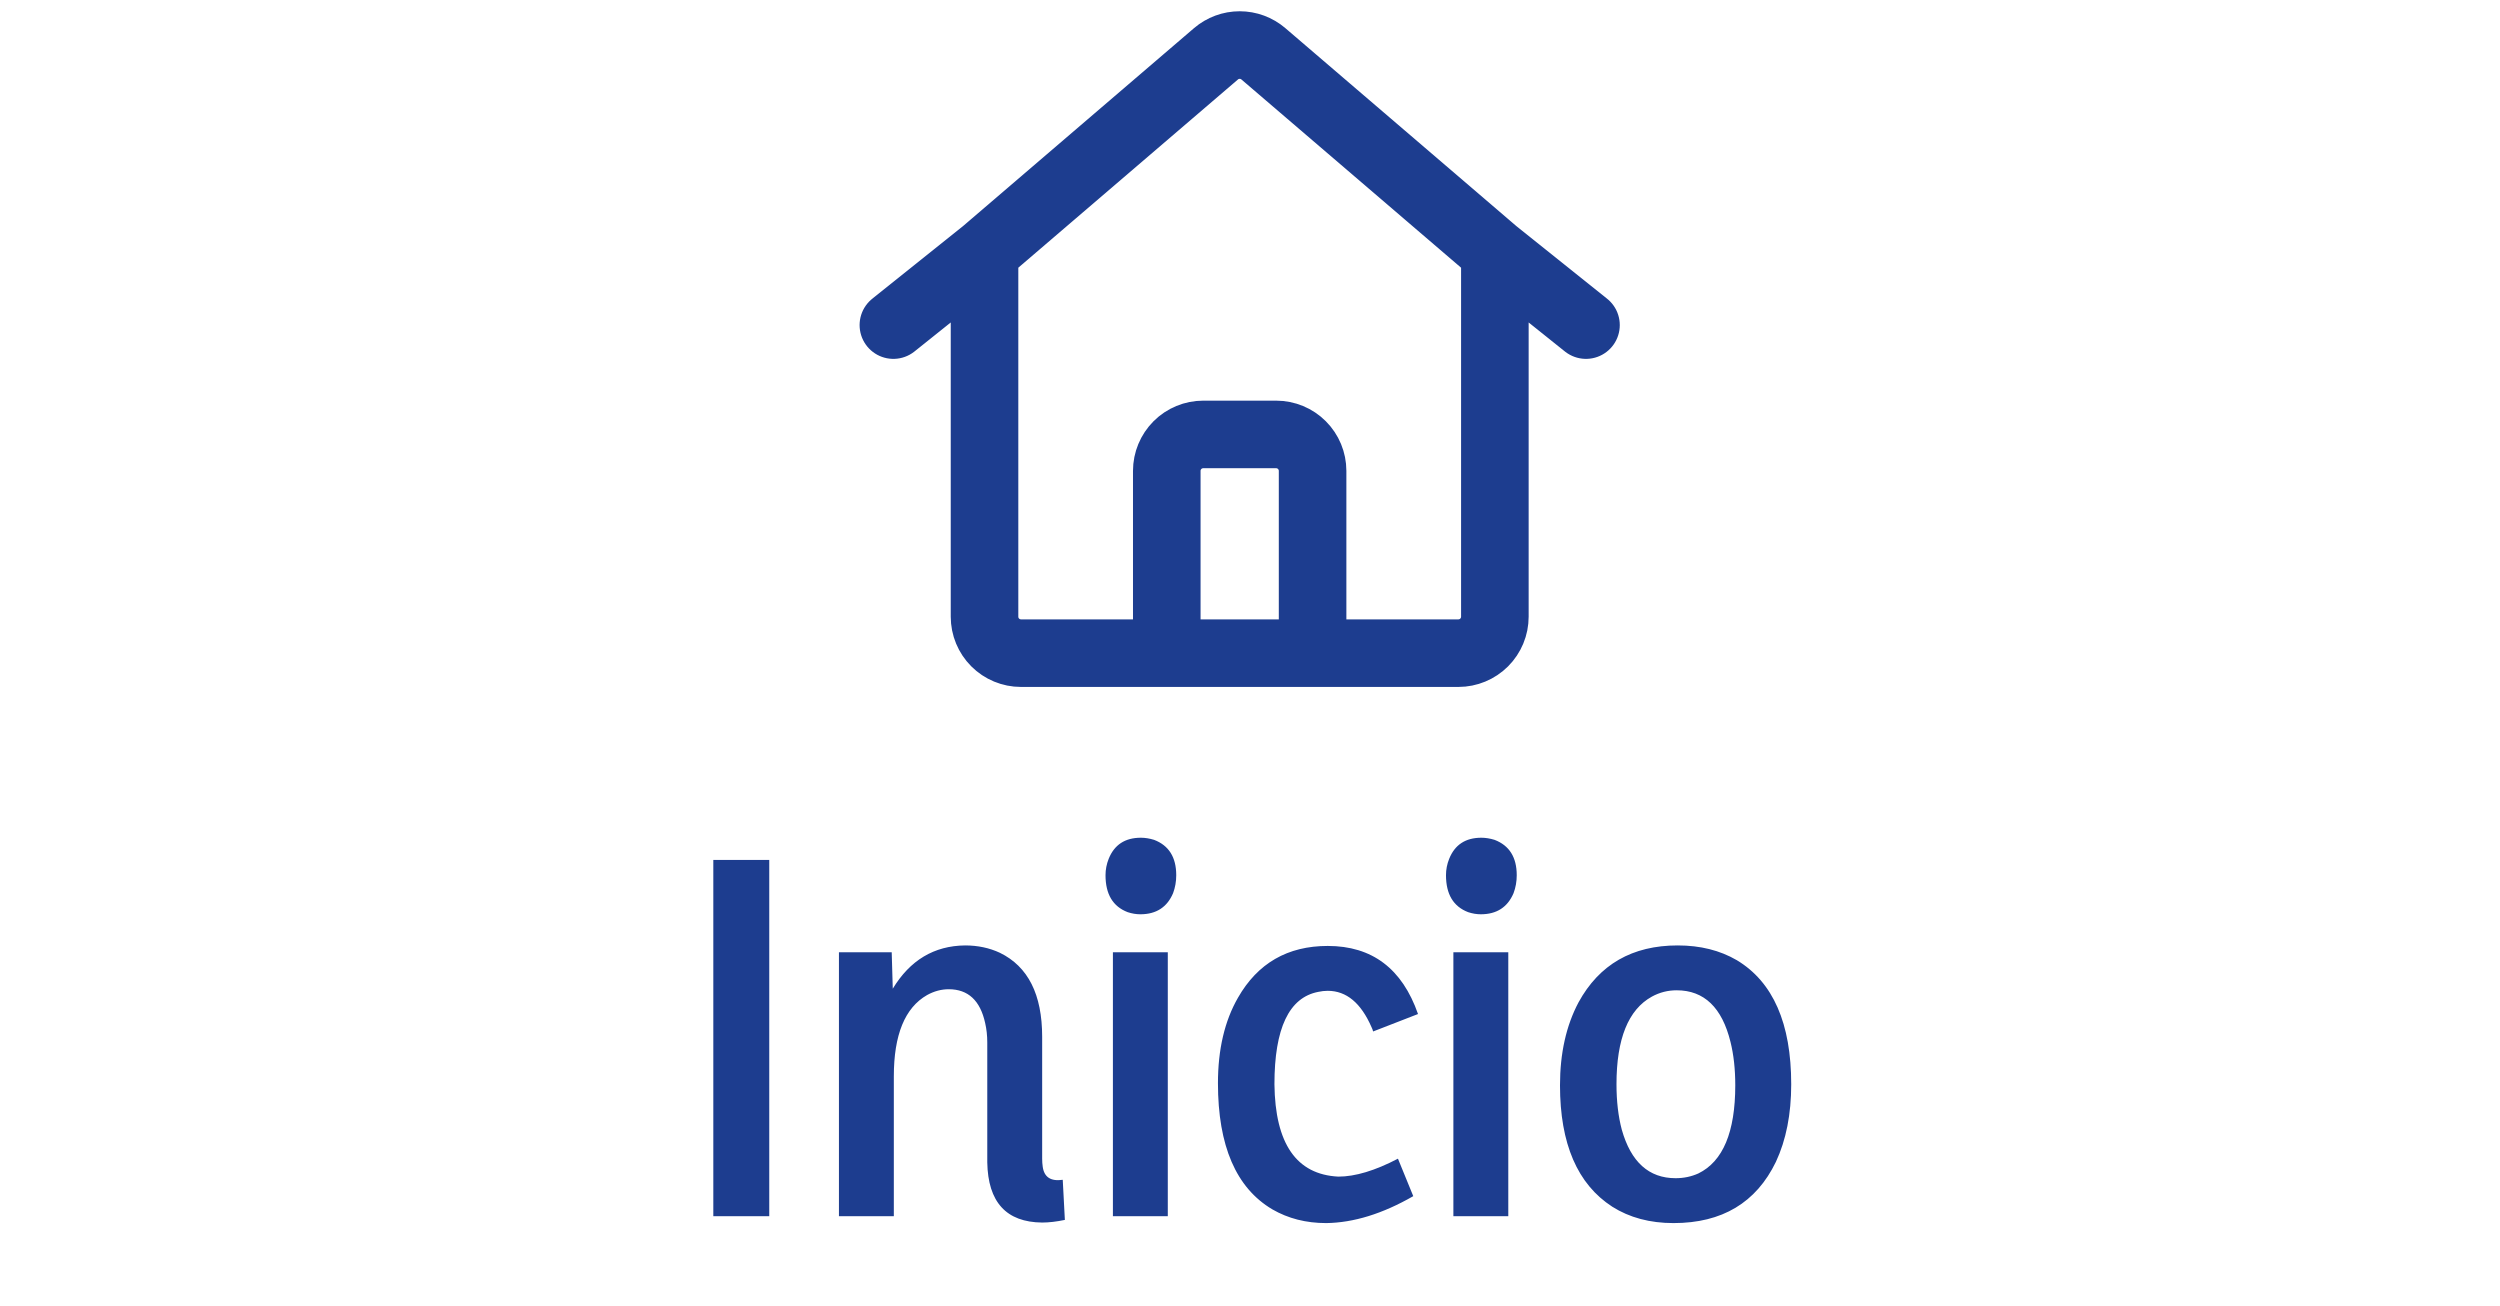 <svg width="111" height="58" viewBox="0 0 111 58" fill="none" xmlns="http://www.w3.org/2000/svg">
<g clip-path="url(#clip0_1120_3000)">
<path d="M43.713 11.196V27.381C43.713 27.811 43.883 28.222 44.187 28.526C44.49 28.829 44.902 29 45.331 29H51.805M43.713 11.196L53.99 2.389C54.283 2.138 54.657 2 55.042 2C55.428 2 55.801 2.138 56.094 2.389L66.372 11.196M43.713 11.196L39.666 14.434M51.805 29V20.907C51.805 20.478 51.976 20.067 52.279 19.763C52.583 19.459 52.995 19.289 53.424 19.289H56.661C57.09 19.289 57.502 19.459 57.805 19.763C58.109 20.067 58.279 20.478 58.279 20.907V29M51.805 29H58.279M66.372 11.196V27.381C66.372 27.811 66.201 28.222 65.898 28.526C65.594 28.829 65.183 29 64.753 29H58.279M66.372 11.196L70.418 14.434" stroke="#1D3D8F" stroke-width="3" stroke-linecap="round" stroke-linejoin="round"/>
<path d="M31.671 38.18H34.155V54H31.671V38.18ZM47.186 52.383L47.28 54.164C46.905 54.242 46.569 54.281 46.272 54.281C44.678 54.266 43.866 53.375 43.835 51.609V46.289C43.835 45.977 43.803 45.688 43.741 45.422C43.522 44.422 42.983 43.922 42.124 43.922C41.796 43.922 41.475 44.008 41.163 44.18C40.178 44.742 39.686 45.945 39.686 47.789V54H37.249V42.281H39.592L39.639 43.898C40.405 42.633 41.475 41.992 42.85 41.977C43.413 41.977 43.928 42.086 44.397 42.305C45.647 42.914 46.272 44.156 46.272 46.031V51.445C46.272 51.57 46.28 51.688 46.296 51.797C46.358 52.266 46.655 52.461 47.186 52.383ZM51.85 54H49.413V42.281H51.85V54ZM52.225 38.859C52.225 39.141 52.178 39.406 52.085 39.656C51.819 40.281 51.335 40.594 50.632 40.594C50.444 40.594 50.257 40.562 50.069 40.5C49.413 40.25 49.085 39.703 49.085 38.859C49.085 38.609 49.132 38.367 49.225 38.133C49.475 37.508 49.952 37.195 50.655 37.195C50.842 37.195 51.038 37.227 51.241 37.289C51.897 37.539 52.225 38.062 52.225 38.859ZM62.749 53.109C61.389 53.891 60.1 54.289 58.882 54.305C57.991 54.305 57.194 54.102 56.491 53.695C54.882 52.742 54.077 50.875 54.077 48.094C54.077 46.594 54.374 45.328 54.967 44.297C55.842 42.766 57.171 42 58.952 42C60.921 42 62.257 43.008 62.96 45.023L60.967 45.797C60.952 45.734 60.928 45.672 60.897 45.609C60.428 44.531 59.78 43.992 58.952 43.992C58.811 43.992 58.671 44.008 58.53 44.039C57.233 44.289 56.585 45.656 56.585 48.141C56.616 50.781 57.561 52.148 59.421 52.242C60.171 52.242 61.053 51.977 62.069 51.445L62.749 53.109ZM66.968 54H64.53V42.281H66.968V54ZM67.343 38.859C67.343 39.141 67.296 39.406 67.202 39.656C66.936 40.281 66.452 40.594 65.749 40.594C65.561 40.594 65.374 40.562 65.186 40.5C64.53 40.25 64.202 39.703 64.202 38.859C64.202 38.609 64.249 38.367 64.343 38.133C64.593 37.508 65.069 37.195 65.772 37.195C65.96 37.195 66.155 37.227 66.358 37.289C67.014 37.539 67.343 38.062 67.343 38.859ZM74.397 52.312C74.757 52.312 75.093 52.242 75.405 52.102C76.499 51.57 77.046 50.266 77.046 48.188C77.046 47.469 76.975 46.828 76.835 46.266C76.46 44.734 75.663 43.969 74.444 43.969C74.053 43.969 73.686 44.062 73.343 44.25C72.296 44.828 71.772 46.125 71.772 48.141C71.772 48.891 71.85 49.562 72.007 50.156C72.413 51.594 73.21 52.312 74.397 52.312ZM74.491 41.977C75.491 41.977 76.366 42.195 77.116 42.633C78.725 43.602 79.53 45.438 79.53 48.141C79.53 49.469 79.303 50.617 78.85 51.586C77.975 53.398 76.46 54.305 74.303 54.305C73.257 54.305 72.35 54.062 71.585 53.578C70.038 52.578 69.264 50.781 69.264 48.188C69.264 46.766 69.538 45.539 70.085 44.508C71.007 42.82 72.475 41.977 74.491 41.977Z" fill="#1D3D8F"/>
</g>
<defs>
<clipPath id="clip0_1120_3000">
<rect width="110.333" height="58" fill="white"/>
</clipPath>
</defs>
</svg>
